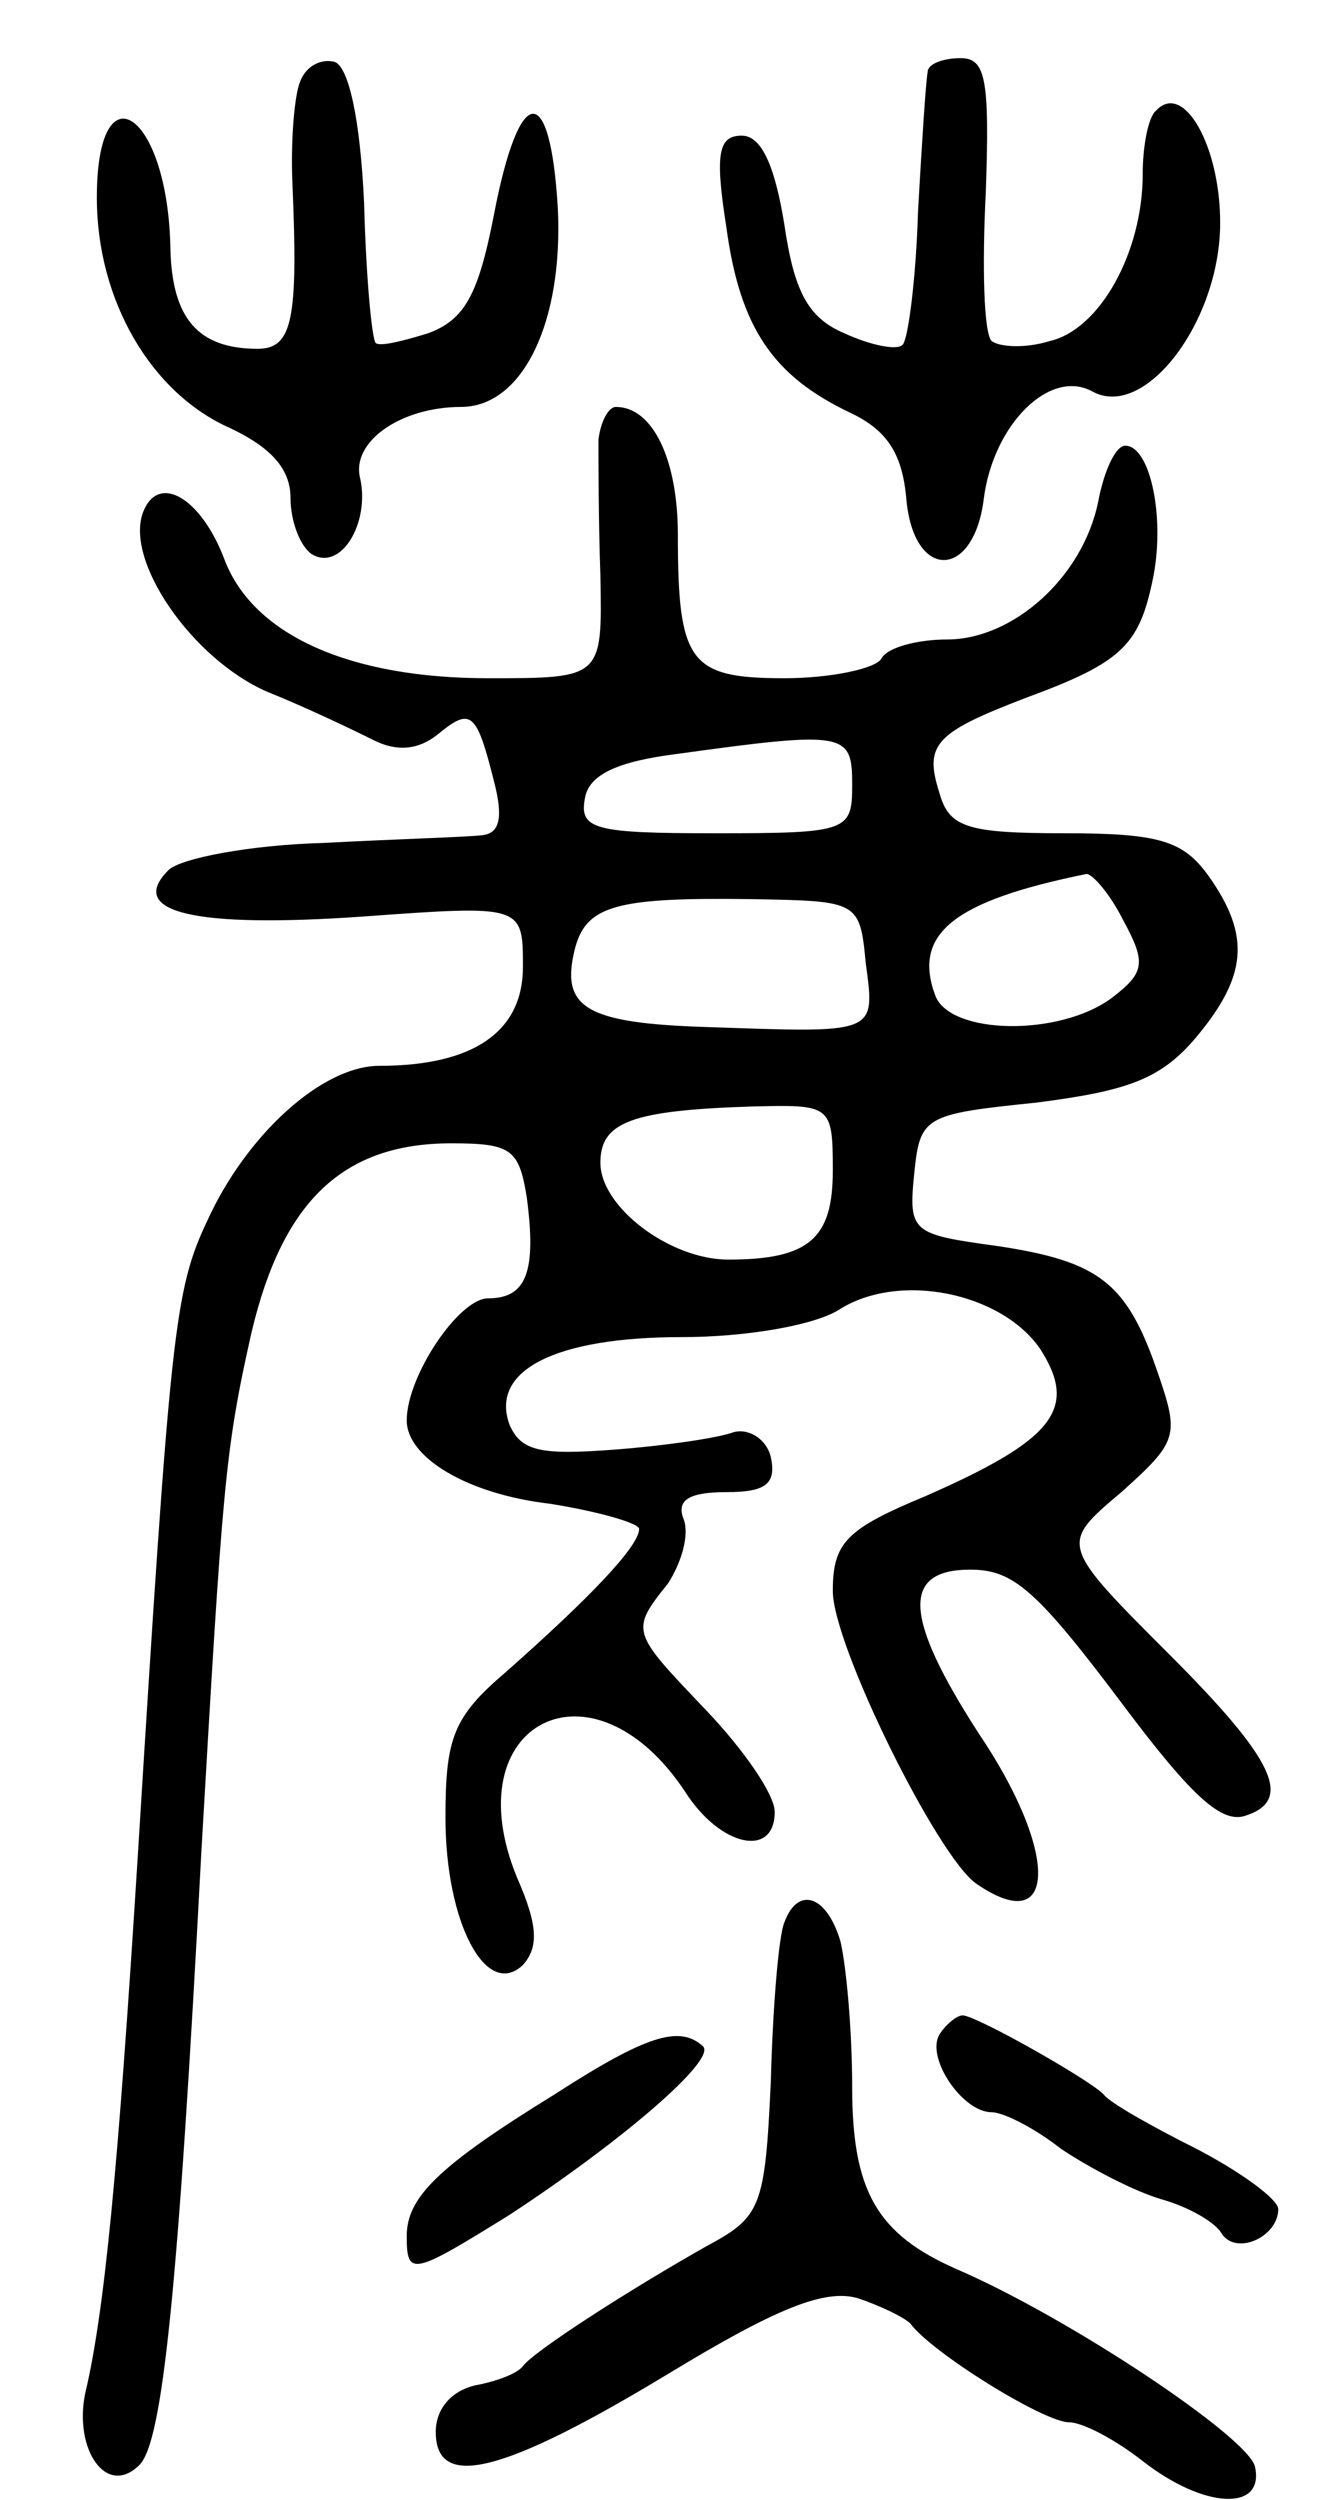 <svg version="1.0" xmlns="http://www.w3.org/2000/svg"
 width="68pt" height="129pt" viewBox="0 0 68 129"
 preserveAspectRatio="xMidYMid meet">
<g transform="translate(0,129) scale(0.1,-0.1)"
fill="#000000" stroke="none">
<path d="M155 1248 c-3 -7 -5 -31 -4 -53 3 -70 0 -85 -18 -85 -31 0 -44 16
-45 51 -1 71 -38 96 -38 27 0 -53 28 -101 69 -119 21 -10 31 -21 31 -36 0 -12
5 -25 11 -29 15 -9 30 16 25 39 -5 19 21 37 52 37 32 0 53 44 50 103 -4 66
-20 64 -33 -4 -8 -41 -15 -54 -34 -61 -13 -4 -25 -7 -27 -5 -2 2 -5 34 -6 72
-2 44 -8 70 -15 73 -7 2 -15 -2 -18 -10z"/>
<path d="M479 1253 c-1 -5 -3 -37 -5 -72 -1 -34 -5 -66 -8 -69 -3 -3 -17 0
-30 6 -19 8 -26 22 -31 56 -5 31 -12 46 -22 46 -12 0 -14 -9 -8 -47 7 -52 24
-77 64 -96 19 -9 27 -21 29 -45 4 -42 35 -41 40 1 5 38 34 67 56 55 27 -15 66
36 66 87 0 40 -19 73 -33 58 -4 -3 -7 -18 -7 -33 0 -40 -22 -80 -48 -86 -13
-4 -26 -3 -30 0 -4 4 -5 38 -3 77 2 58 0 69 -13 69 -9 0 -17 -3 -17 -7z"/>
<path d="M309 1063 c0 -10 0 -42 1 -70 1 -53 1 -53 -58 -53 -71 0 -121 22
-136 61 -12 32 -34 45 -42 25 -10 -25 25 -76 64 -93 20 -8 45 -20 55 -25 12
-6 23 -5 33 3 17 14 20 12 29 -24 5 -19 3 -27 -6 -28 -8 -1 -45 -2 -82 -4 -38
-1 -74 -8 -80 -14 -22 -22 14 -30 100 -24 83 6 83 6 83 -26 0 -33 -25 -51 -74
-51 -30 0 -69 -36 -89 -80 -17 -36 -19 -56 -36 -330 -10 -159 -17 -233 -27
-275 -6 -29 11 -54 28 -37 12 12 20 90 32 317 11 189 12 206 26 268 16 67 47
97 103 97 31 0 35 -3 39 -28 5 -38 0 -52 -20 -52 -15 0 -42 -40 -42 -63 0 -19
31 -38 74 -43 25 -4 46 -10 46 -13 0 -9 -26 -36 -69 -74 -27 -23 -31 -34 -31
-75 0 -54 21 -94 40 -76 8 9 8 20 -3 45 -33 80 39 117 87 44 18 -28 46 -34 46
-10 0 9 -16 32 -35 52 -39 41 -40 41 -20 66 7 11 11 25 8 33 -4 10 3 14 22 14
20 0 26 4 23 18 -2 9 -11 15 -19 13 -8 -3 -35 -7 -61 -9 -39 -3 -49 -1 -55 13
-10 28 24 45 89 45 33 0 68 6 81 14 31 20 84 9 104 -20 20 -31 7 -47 -59 -76
-41 -17 -48 -24 -48 -49 0 -28 54 -137 74 -151 42 -29 43 16 1 78 -38 59 -40
84 -4 84 22 0 34 -10 79 -70 36 -48 51 -61 63 -57 25 8 15 29 -39 83 -57 57
-57 57 -25 84 29 26 30 29 19 61 -16 47 -30 58 -83 66 -44 6 -46 7 -43 37 3
30 5 31 63 37 47 6 64 12 82 33 27 32 29 53 7 84 -13 18 -25 22 -74 22 -51 0
-60 3 -65 21 -8 25 -2 31 45 49 49 18 58 27 65 60 7 32 -1 70 -14 70 -5 0 -11
-13 -14 -29 -8 -39 -44 -71 -78 -71 -15 0 -31 -4 -34 -10 -3 -5 -26 -10 -50
-10 -49 0 -55 8 -55 74 0 39 -13 66 -32 66 -4 0 -8 -8 -9 -17z m131 -178 c0
-24 -2 -25 -71 -25 -62 0 -70 2 -67 18 2 12 16 19 48 23 87 12 90 11 90 -16z
m140 -70 c12 -22 11 -27 -6 -40 -27 -20 -83 -19 -91 1 -12 32 9 49 78 63 3 0
12 -10 19 -24z m-133 -22 c5 -37 6 -36 -82 -33 -63 2 -76 10 -68 41 6 22 22
26 92 25 54 -1 55 -1 58 -33z m-17 -107 c0 -35 -12 -46 -54 -46 -30 0 -66 27
-66 50 0 21 16 27 78 29 41 1 42 1 42 -33z"/>
<path d="M405 298 c-3 -7 -6 -44 -7 -82 -3 -65 -5 -70 -33 -85 -39 -22 -89
-54 -95 -62 -3 -4 -14 -8 -25 -10 -12 -3 -20 -12 -20 -24 0 -30 34 -22 120 30
56 34 81 44 98 39 12 -4 24 -10 27 -13 11 -15 69 -51 82 -51 7 0 24 -9 38 -20
32 -25 63 -26 58 -3 -3 15 -96 77 -154 102 -41 18 -54 40 -54 94 0 29 -3 62
-6 75 -7 24 -22 29 -29 10z"/>
<path d="M485 240 c-7 -12 12 -40 27 -40 6 0 22 -8 36 -19 15 -10 38 -22 52
-26 14 -4 28 -12 31 -18 8 -11 29 -1 29 13 0 5 -19 19 -42 31 -24 12 -45 24
-48 28 -6 7 -66 41 -73 41 -3 0 -9 -5 -12 -10z"/>
<path d="M286 209 c-60 -37 -76 -53 -76 -73 0 -21 3 -20 53 11 58 38 107 80
100 87 -12 11 -29 6 -77 -25z"/>
</g>
</svg>
